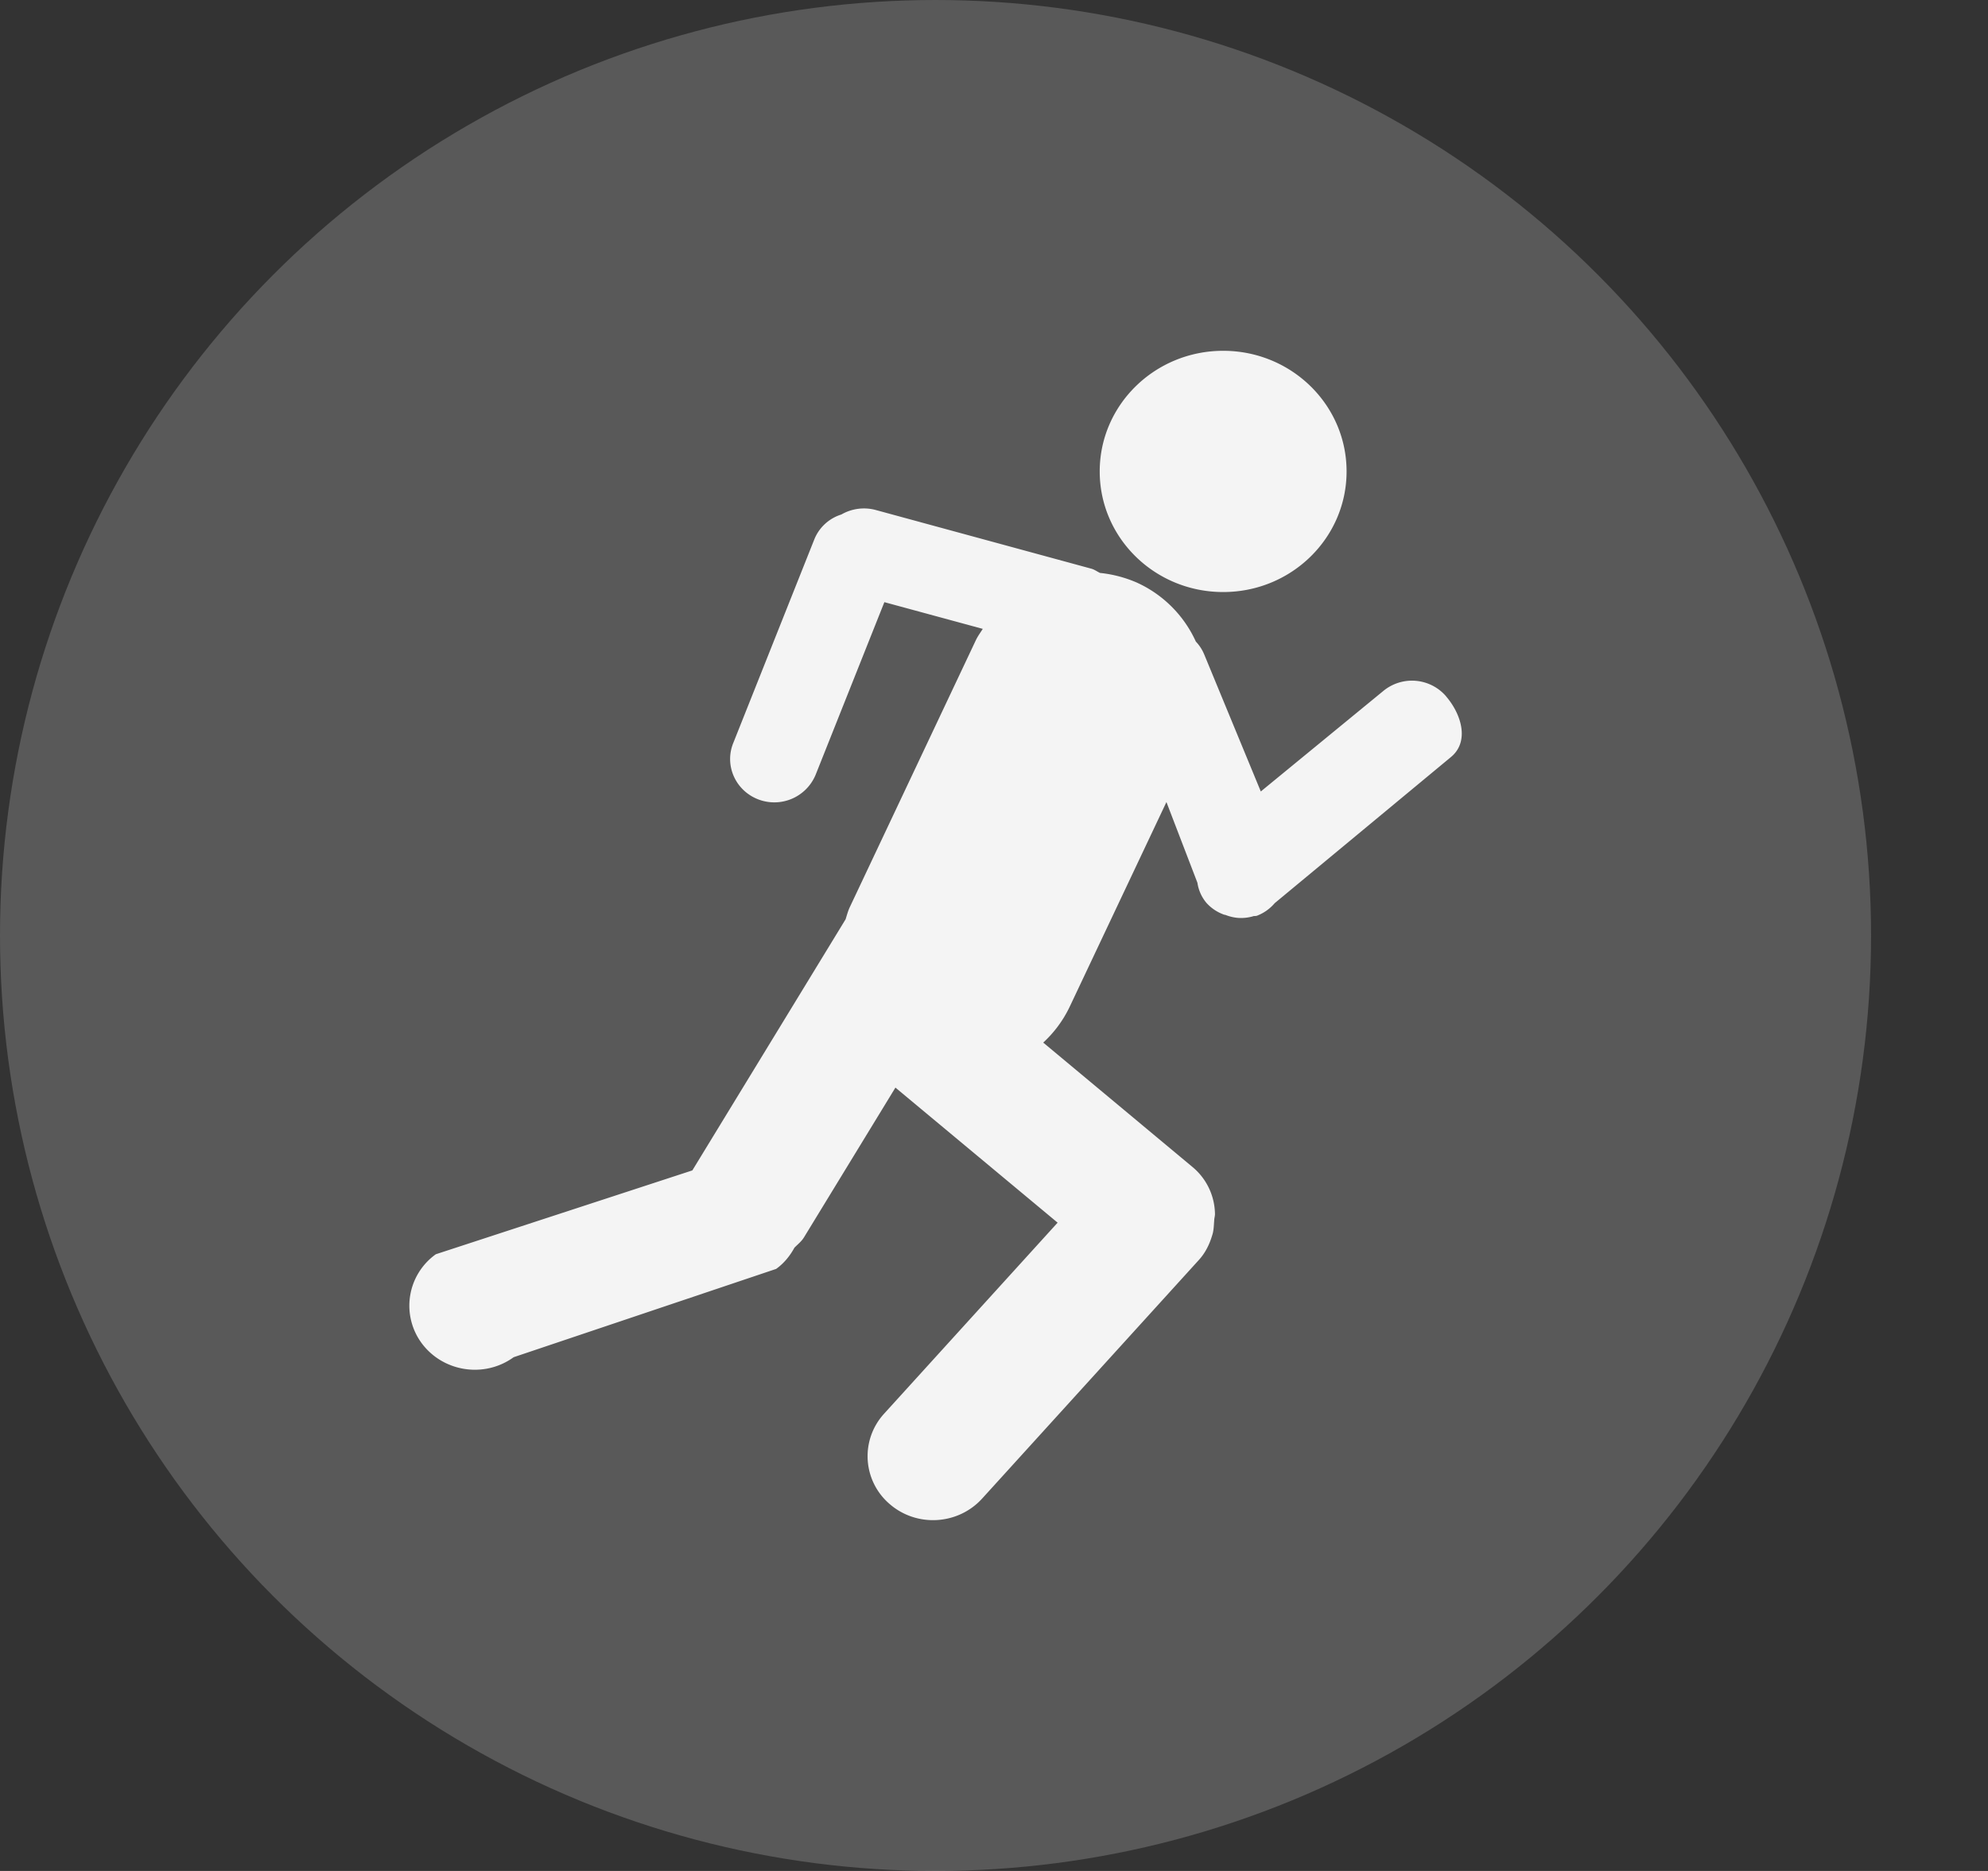<svg xmlns="http://www.w3.org/2000/svg" width="34" height="32" fill="none">
  <rect width="100%" height="100%" fill="#333333" stroke="none"/>
  <circle cx="16" cy="16" r="16" fill="#F4F4F4" fill-opacity=".2"/>
  <path fill="#F4F4F4" d="M24.73 11.907a.77.77 0 0 0-1.067-.093l-2.1 1.723-.965-2.337a.722.722 0 0 0-.146-.227 2.03 2.03 0 0 0-1.012-1.01 2.12 2.12 0 0 0-.628-.164c-.047-.023-.09-.055-.142-.071l-3.695-1.006a.775.775 0 0 0-.586.078.732.732 0 0 0-.46.42l-1.391 3.495c-.15.38.042.809.432.958a.765.765 0 0 0 .98-.423l1.175-2.951 1.683.457c-.041.065-.086.125-.119.195l-2.157 4.568c-.031.067-.048.135-.07.204l-2.621 4.295-4.387 1.434a1.081 1.081 0 0 0-.235 1.531c.369.486 1.07.59 1.566.23l4.489-1.51c.137-.098.237-.225.313-.363.056-.058.12-.105.164-.178l1.563-2.56 2.774 2.31-2.969 3.269a1.076 1.076 0 0 0 .096 1.543c.462.402 1.17.36 1.582-.093l3.704-4.078c.115-.125.184-.27.23-.422.028-.082.028-.168.035-.253 0-.044.016-.083.013-.123a1.063 1.063 0 0 0-.385-.796l-2.552-2.127a2.01 2.01 0 0 0 .453-.614l1.654-3.5.53 1.38a.69.69 0 0 0 .153.343.73.73 0 0 0 .29.198c.011.006.024.007.038.01a.753.753 0 0 0 .21.05.734.734 0 0 0 .26-.027l.003-.002c.023-.005.047 0 .07-.01a.749.749 0 0 0 .298-.213l3.013-2.498c.32-.263.185-.729-.085-1.042ZM20.92 10.126c1.165 0 2.11-.923 2.11-2.063 0-1.14-.945-2.063-2.11-2.063-1.167 0-2.112.924-2.112 2.063 0 1.14.945 2.063 2.111 2.063Z"/>
</svg>
